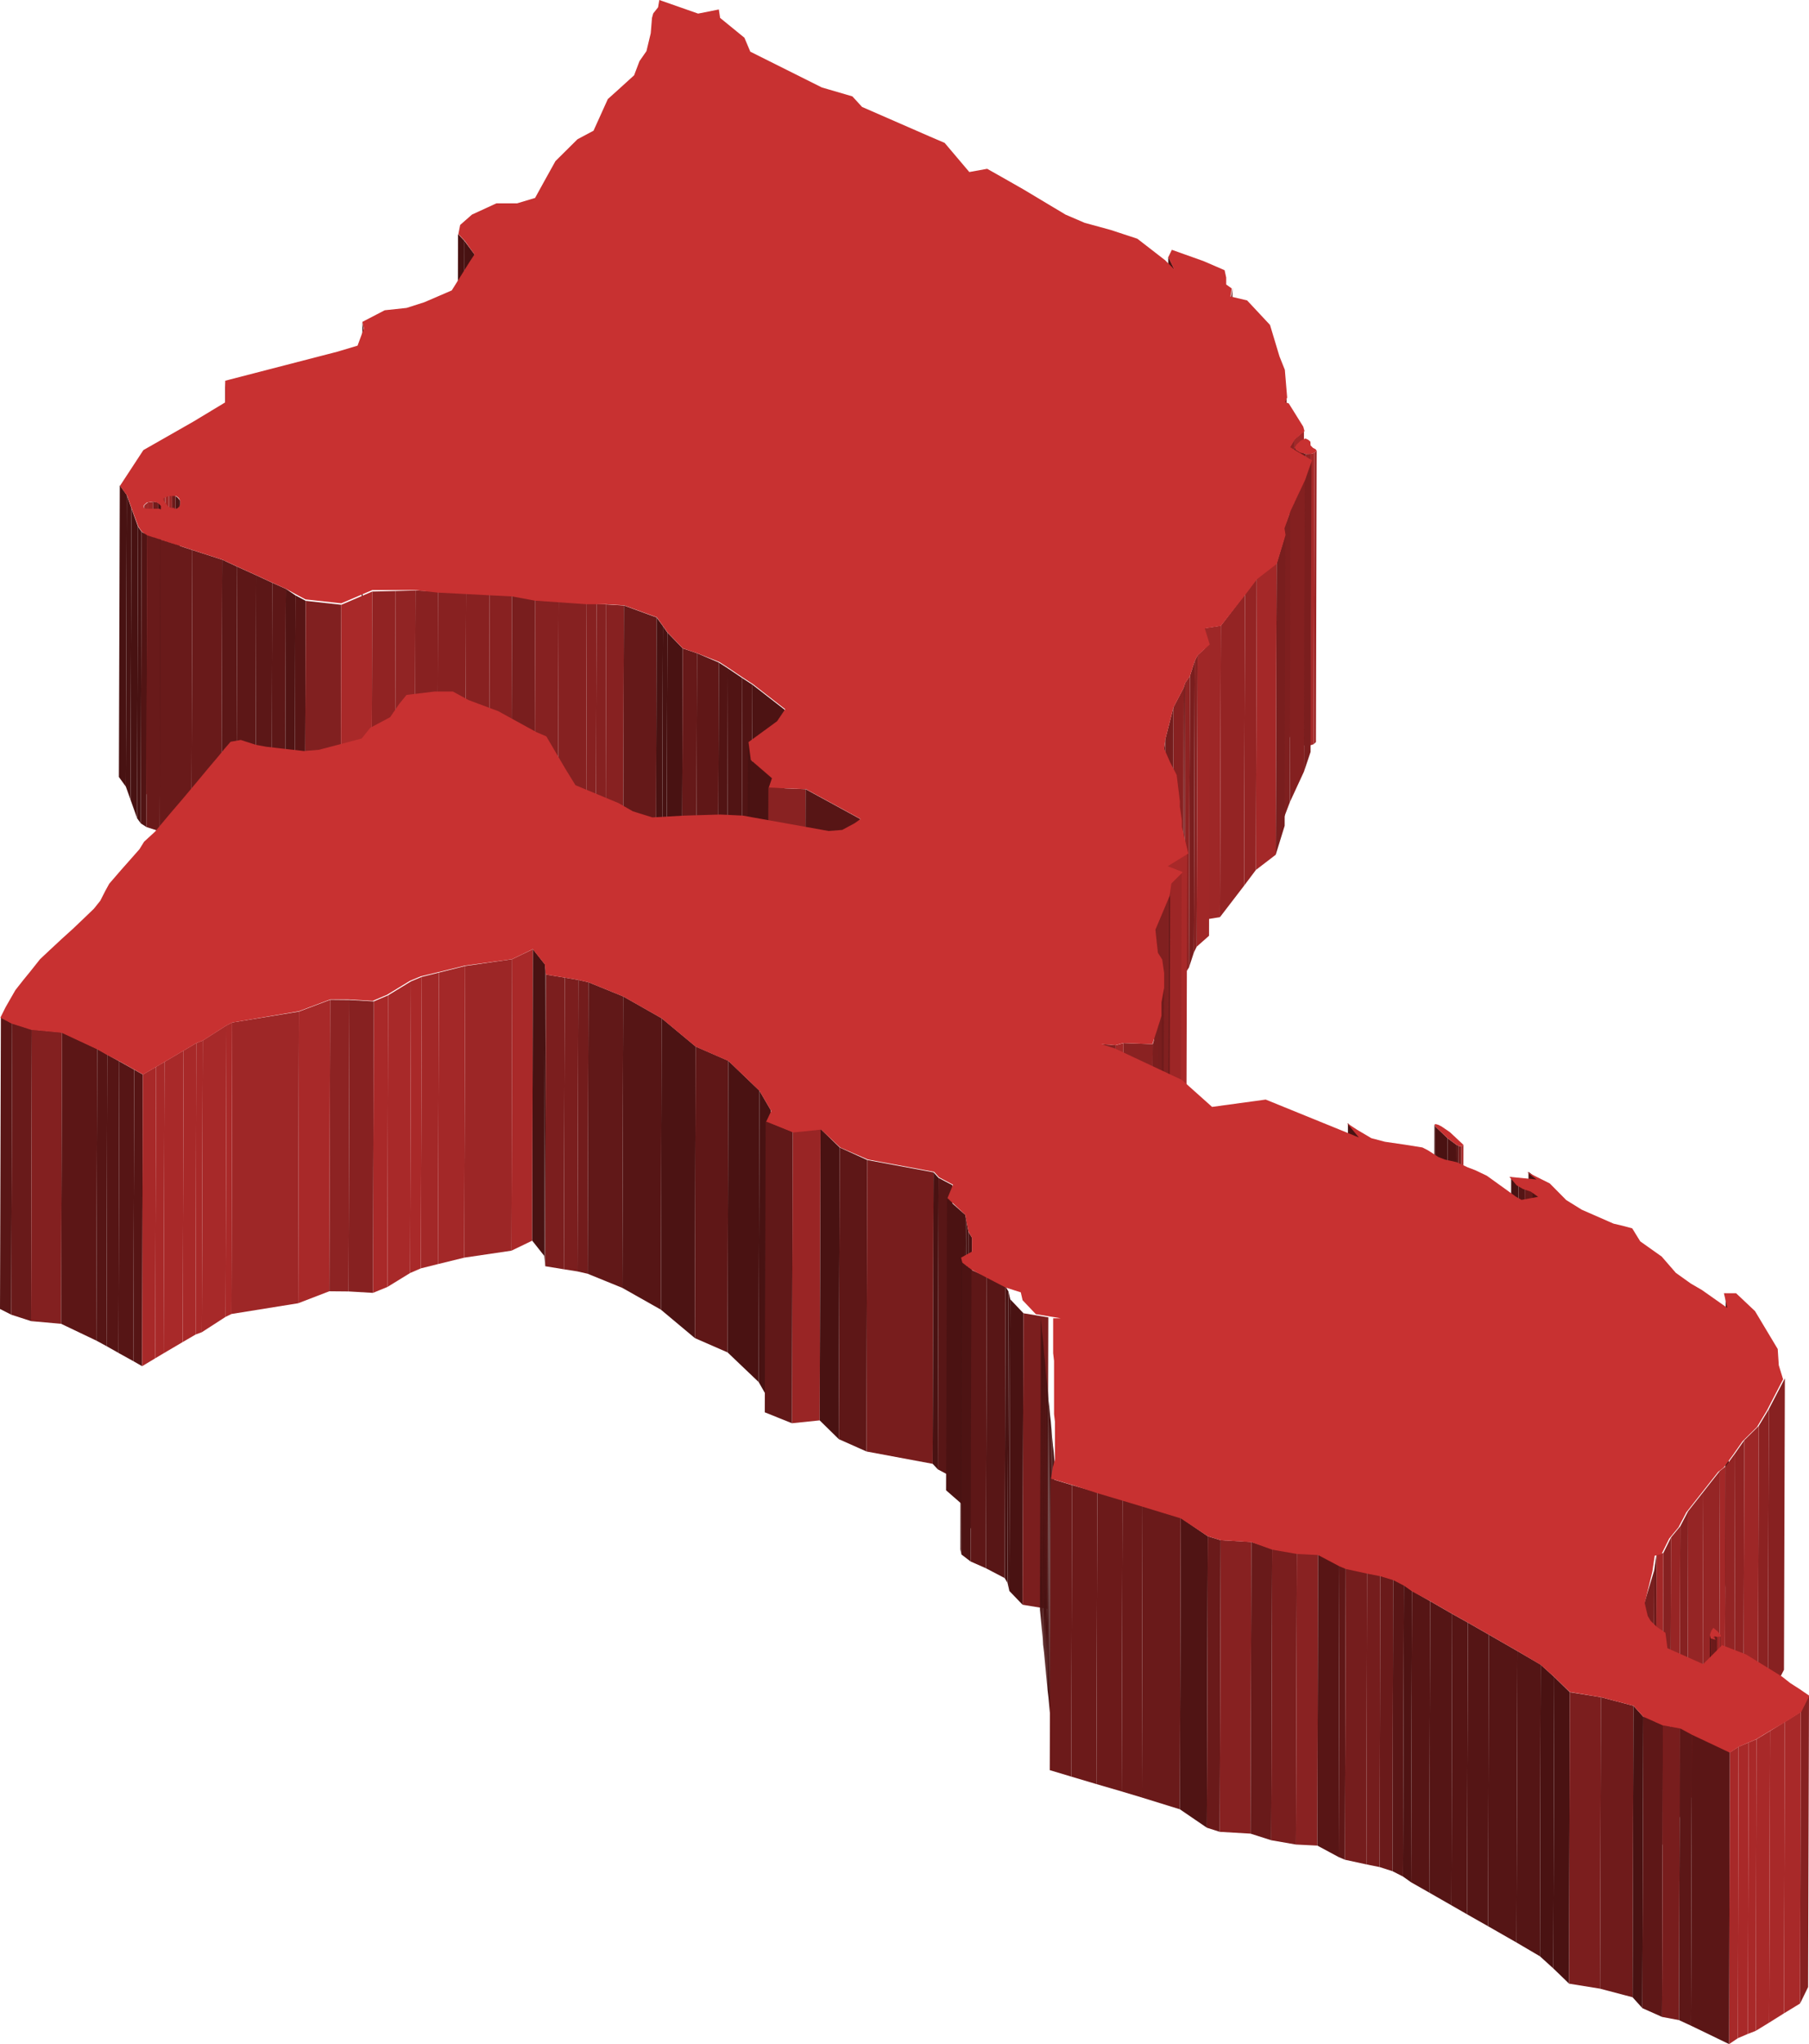 <svg xmlns="http://www.w3.org/2000/svg" viewBox="0 0 101.19 114.31"><defs><style>.cls-1{isolation:isolate;}.cls-2{fill:#491212;}.cls-3{fill:#481212;}.cls-4{fill:#6d1b1b;}.cls-5{fill:#822020;}.cls-6{fill:#a22828;}.cls-7{fill:#8c2222;}.cls-8{fill:#511414;}.cls-9{fill:#9d2626;}.cls-10{fill:#a62929;}.cls-11{fill:#c83131;}.cls-12{fill:#942424;}.cls-13{fill:#711c1c;}.cls-14{fill:#7b1e1e;}.cls-15{fill:#9b2626;}.cls-16{fill:#6e1b1b;}.cls-17{fill:#a52828;}.cls-18{fill:#a92929;}.cls-19{fill:#4f1313;}.cls-20{fill:#771d1d;}.cls-21{fill:#731c1c;}.cls-22{fill:#a02727;}.cls-23{fill:#a82929;}.cls-24{fill:#842020;}.cls-25{fill:#701b1b;}.cls-26{fill:#7e1f1f;}.cls-27{fill:#521414;}.cls-28{fill:#691a1a;}.cls-29{fill:#791e1e;}.cls-30{fill:#5c1717;}.cls-31{fill:#5d1717;}.cls-32{fill:#a42828;}.cls-33{fill:#912424;}.cls-34{fill:#882121;}.cls-35{fill:#912323;}.cls-36{fill:#862121;}.cls-37{fill:#571515;}.cls-38{fill:#872121;}.cls-39{fill:#812020;}.cls-40{fill:#651919;}.cls-41{fill:#9e2727;}.cls-42{fill:#661919;}.cls-43{fill:#601717;}.cls-44{fill:#7a1e1e;}.cls-45{fill:#8f2323;}.cls-46{fill:#4d1313;}.cls-47{fill:#751d1d;}.cls-48{fill:#6b1a1a;}.cls-49{fill:#4b1212;}.cls-50{fill:#892222;}.cls-51{fill:#671919;}.cls-52{fill:#9c2626;}.cls-53{fill:#a32828;}.cls-54{fill:#611818;}.cls-55{fill:#8d2323;}.cls-56{fill:#561515;}.cls-57{fill:#591616;}.cls-58{fill:#832020;}.cls-59{fill:#a72929;}.cls-60{fill:#8a2222;}.cls-61{fill:#852121;}.cls-62{fill:#4c1313;}.cls-63{fill:#5c1616;}.cls-64{fill:#5f1717;}.cls-65{fill:#4a1212;}.cls-66{fill:#992525;}.cls-67{fill:#4e1313;}.cls-68{fill:#581616;}.cls-69{fill:#5e1717;}.cls-70{fill:#781d1d;}.cls-71{fill:#551515;}.cls-72{fill:#501313;}.cls-73{fill:#9d2727;}.cls-74{fill:#932424;}.cls-75{fill:#6c1a1a;}.cls-76{fill:#952525;}.cls-77{fill:#6a1a1a;}.cls-78{fill:#501414;}.cls-79{fill:#972525;}.cls-80{fill:#581515;}.cls-81{fill:#7d1f1f;}.cls-82{fill:#801f1f;}.cls-83{fill:#9f2727;}.cls-84{fill:#541515;}.cls-85{fill:#6f1b1b;}.cls-86{fill:#5b1616;}</style></defs><title>Mozambique</title><g id="Layer_2" data-name="Layer 2"><g id="Layer_1-2" data-name="Layer 1"><g class="cls-1"><polygon class="cls-2" points="25.98 13.47 25.94 29.77 25.58 29.39 25.62 13.09 25.98 13.47"/><polygon class="cls-3" points="26.55 14.24 26.5 30.55 25.94 29.77 25.98 13.47 26.55 14.24"/><polygon class="cls-3" points="65.68 15.04 65.64 31.35 65.3 30.66 65.35 14.36 65.68 15.04"/><polygon class="cls-4" points="68.94 16.11 68.89 32.42 68.83 32.87 68.87 16.56 68.94 16.11"/><polygon class="cls-3" points="20.33 18.38 20.28 34.69 20.23 34.31 20.27 18.01 20.33 18.38"/><polygon class="cls-3" points="12.62 21.68 12.57 37.98 12.55 37.59 12.59 21.29 12.62 21.68"/><polygon class="cls-5" points="71.97 22.23 71.92 38.53 71.81 38.79 71.85 22.49 71.97 22.23"/><polygon class="cls-6" points="72.94 24.11 72.9 40.41 72.37 40.86 72.41 24.56 72.94 24.11"/><polygon class="cls-7" points="72.41 24.56 72.37 40.86 72.09 41.32 72.14 25.01 72.41 24.56"/><polygon class="cls-3" points="72.47 25.15 72.42 41.45 72.38 41.34 72.42 25.03 72.47 25.15"/><polygon class="cls-8" points="72.72 25.31 72.67 41.62 72.42 41.45 72.47 25.15 72.72 25.31"/><polygon class="cls-9" points="73.65 25.2 73.61 41.5 73.48 41.62 73.53 25.32 73.65 25.2"/><polygon class="cls-10" points="73.53 25.32 73.48 41.62 73.29 41.68 73.34 25.38 73.53 25.32"/><polygon class="cls-11" points="72.42 25.03 72.52 24.87 72.76 24.64 73.02 24.52 73.19 24.6 73.3 24.7 73.31 24.91 73.45 25.05 73.59 25.12 73.65 25.2 73.53 25.32 73.34 25.38 73.05 25.39 72.72 25.31 72.47 25.15 72.42 25.03"/><polygon class="cls-12" points="73.34 25.38 73.29 41.68 73 41.7 73.05 25.39 73.34 25.38"/><polygon class="cls-13" points="73.05 25.39 73 41.7 72.67 41.62 72.72 25.31 73.05 25.39"/><polygon class="cls-14" points="73.36 25.74 73.31 42.05 72.94 43.15 72.99 26.85 73.36 25.74"/><polygon class="cls-3" points="7.09 27.68 7.04 43.99 6.65 43.45 6.7 27.14 7.09 27.68"/><polygon class="cls-15" points="9.63 27.69 9.58 43.99 9.4 44.01 9.45 27.71 9.63 27.69"/><polygon class="cls-16" points="9.82 27.74 9.77 44.04 9.58 43.99 9.63 27.69 9.82 27.74"/><polygon class="cls-17" points="9.45 27.71 9.4 44.01 9.2 44.07 9.25 27.77 9.45 27.71"/><polygon class="cls-18" points="9.25 27.77 9.2 44.07 9.04 44.15 9.09 27.84 9.25 27.77"/><polygon class="cls-19" points="9.96 27.85 9.92 44.15 9.77 44.04 9.82 27.74 9.96 27.85"/><polygon class="cls-20" points="9.09 27.84 9.04 44.15 9.02 44.23 9.07 27.93 9.09 27.84"/><polygon class="cls-3" points="10.07 27.99 10.02 44.29 9.92 44.15 9.96 27.85 10.07 27.99"/><polygon class="cls-9" points="8.57 28.05 8.52 44.35 8.21 44.4 8.26 28.1 8.57 28.05"/><polygon class="cls-21" points="8.86 28.11 8.82 44.42 8.52 44.35 8.57 28.05 8.86 28.11"/><polygon class="cls-3" points="10.08 28.12 10.03 44.42 10.02 44.29 10.07 27.99 10.08 28.12"/><polygon class="cls-22" points="8.26 28.1 8.21 44.4 8.03 44.57 8.07 28.26 8.26 28.1"/><polygon class="cls-23" points="8.07 28.26 8.03 44.57 8.02 44.57 8.07 28.27 8.07 28.26"/><polygon class="cls-2" points="9.04 28.29 8.99 44.59 8.82 44.42 8.86 28.11 9.04 28.29"/><polygon class="cls-24" points="72.99 26.85 72.94 43.15 72.15 44.86 72.19 28.55 72.99 26.85"/><polygon class="cls-25" points="8.07 28.27 8.02 44.57 8 44.71 8.04 28.41 8.07 28.27"/><polygon class="cls-3" points="7.35 28.42 7.3 44.72 7.04 43.99 7.09 27.68 7.35 28.42"/><polygon class="cls-3" points="9.04 28.44 8.99 44.75 8.99 44.59 9.04 28.29 9.04 28.44"/><polygon class="cls-26" points="72.19 28.55 72.15 44.86 71.79 45.81 71.84 29.51 72.19 28.55"/><polygon class="cls-3" points="7.72 29.45 7.67 45.76 7.3 44.72 7.35 28.42 7.72 29.45"/><polygon class="cls-3" points="7.92 29.74 7.87 46.04 7.67 45.76 7.72 29.45 7.92 29.74"/><polygon class="cls-27" points="8.24 29.94 8.19 46.25 7.87 46.04 7.92 29.74 8.24 29.94"/><polygon class="cls-28" points="8.98 30.18 8.94 46.49 8.19 46.25 8.24 29.94 8.98 30.18"/><polygon class="cls-28" points="10.76 30.76 10.71 47.06 8.94 46.49 8.98 30.18 10.76 30.76"/><polygon class="cls-28" points="12.43 31.3 12.38 47.6 10.71 47.06 10.76 30.76 12.43 31.3"/><polygon class="cls-29" points="71.9 29.88 71.86 46.18 71.36 47.8 71.41 31.5 71.9 29.88"/><polygon class="cls-30" points="13.27 31.69 13.22 47.99 12.38 47.6 12.43 31.3 13.27 31.69"/><polygon class="cls-31" points="14.33 32.17 14.29 48.47 13.22 47.99 13.27 31.69 14.33 32.17"/><polygon class="cls-32" points="71.41 31.5 71.36 47.8 70.25 48.65 70.3 32.35 71.41 31.5"/><polygon class="cls-30" points="15.23 32.59 15.19 48.89 14.29 48.47 14.33 32.17 15.23 32.59"/><polygon class="cls-31" points="15.99 32.93 15.94 49.24 15.19 48.89 15.23 32.59 15.99 32.93"/><polygon class="cls-33" points="23.24 33.02 23.19 49.32 22.08 49.35 22.13 33.05 23.24 33.02"/><polygon class="cls-34" points="24.5 33.08 24.46 49.38 23.19 49.32 23.24 33.02 24.5 33.08"/><polygon class="cls-35" points="22.13 33.05 22.08 49.35 20.78 49.38 20.82 33.08 22.13 33.05"/><polygon class="cls-12" points="70.3 32.35 70.25 48.65 69.59 49.53 69.64 33.23 70.3 32.35"/><polygon class="cls-34" points="26.07 33.16 26.02 49.46 24.46 49.38 24.5 33.08 26.07 33.16"/><polygon class="cls-34" points="27.39 33.23 27.35 49.53 26.02 49.46 26.07 33.16 27.39 33.23"/><polygon class="cls-34" points="28.64 33.29 28.59 49.6 27.35 49.53 27.39 33.23 28.64 33.29"/><polygon class="cls-8" points="16.52 33.29 16.48 49.6 15.94 49.24 15.99 32.93 16.52 33.29"/><polygon class="cls-29" points="29.94 33.53 29.89 49.83 28.59 49.6 28.64 33.29 29.94 33.53"/><polygon class="cls-36" points="31.25 33.62 31.2 49.92 29.89 49.83 29.94 33.53 31.25 33.62"/><polygon class="cls-37" points="17.1 33.6 17.05 49.91 16.48 49.6 16.52 33.29 17.1 33.6"/><polygon class="cls-36" points="32.82 33.73 32.78 50.03 31.2 49.92 31.25 33.62 32.82 33.73"/><polygon class="cls-38" points="33.37 33.76 33.32 50.06 32.78 50.03 32.82 33.73 33.37 33.76"/><polygon class="cls-36" points="33.91 33.8 33.87 50.1 33.32 50.06 33.37 33.76 33.91 33.8"/><polygon class="cls-38" points="34.9 33.86 34.85 50.16 33.87 50.1 33.91 33.8 34.9 33.86"/><polygon class="cls-39" points="19.09 33.82 19.05 50.12 17.05 49.91 17.1 33.6 19.09 33.82"/><polygon class="cls-18" points="20.82 33.08 20.78 49.38 19.05 50.12 19.09 33.82 20.82 33.08"/><polygon class="cls-40" points="36.73 34.53 36.69 50.83 34.85 50.16 34.9 33.86 36.73 34.53"/><polygon class="cls-12" points="69.64 33.23 69.59 49.53 68.24 51.29 68.29 34.99 69.64 33.23"/><polygon class="cls-3" points="37.08 35.01 37.03 51.31 36.69 50.83 36.73 34.53 37.08 35.01"/><polygon class="cls-41" points="68.29 34.99 68.24 51.29 67.35 51.43 67.39 35.13 68.29 34.99"/><polygon class="cls-3" points="37.33 35.37 37.28 51.67 37.03 51.31 37.08 35.01 37.33 35.37"/><polygon class="cls-2" points="38.19 36.26 38.14 52.56 37.28 51.67 37.33 35.37 38.19 36.26"/><polygon class="cls-42" points="38.99 36.53 38.94 52.84 38.14 52.56 38.19 36.26 38.99 36.53"/><polygon class="cls-22" points="67.67 36.02 67.63 52.33 66.94 52.94 66.99 36.64 67.67 36.02"/><polygon class="cls-36" points="66.99 36.64 66.94 52.94 66.78 53.27 66.83 36.96 66.99 36.64"/><polygon class="cls-43" points="40.21 37.05 40.16 53.35 38.94 52.84 38.99 36.53 40.21 37.05"/><polygon class="cls-27" points="40.72 37.38 40.68 53.69 40.16 53.35 40.21 37.05 40.72 37.38"/><polygon class="cls-44" points="66.83 36.96 66.78 53.27 66.51 54.1 66.56 37.8 66.83 36.96"/><polygon class="cls-8" points="41.52 37.92 41.48 54.22 40.68 53.69 40.72 37.38 41.52 37.92"/><polygon class="cls-45" points="66.56 37.8 66.51 54.1 66.26 54.48 66.3 38.18 66.56 37.8"/><polygon class="cls-8" points="42.09 38.29 42.04 54.59 41.48 54.22 41.52 37.92 42.09 38.29"/><polygon class="cls-29" points="66.3 38.18 66.26 54.48 66.18 54.75 66.22 38.44 66.3 38.18"/><polygon class="cls-34" points="66.22 38.44 66.18 54.75 65.59 55.85 65.64 39.55 66.22 38.44"/><polygon class="cls-46" points="43.89 39.69 43.85 55.99 42.04 54.59 42.09 38.29 43.89 39.69"/><polygon class="cls-47" points="65.64 39.55 65.59 55.85 65.13 57.66 65.18 41.35 65.64 39.55"/><polygon class="cls-48" points="65.18 41.35 65.13 57.66 65.08 58.16 65.12 41.86 65.18 41.35"/><polygon class="cls-3" points="41.97 42.5 41.93 58.8 41.79 57.84 41.84 41.53 41.97 42.5"/><polygon class="cls-49" points="43.15 43.52 43.1 59.82 41.93 58.8 41.97 42.5 43.15 43.52"/><polygon class="cls-50" points="45.06 44.13 45.02 60.44 42.93 60.35 42.98 44.05 45.06 44.13"/><polygon class="cls-16" points="66 44.82 65.96 61.12 65.92 61.41 65.96 45.11 66 44.82"/><polygon class="cls-37" points="48.12 45.8 48.07 62.1 45.02 60.44 45.06 44.13 48.12 45.8"/><polygon class="cls-51" points="66.07 45.89 66.02 62.2 66 62.54 66.05 46.24 66.07 45.89"/><polygon class="cls-23" points="66.41 47.73 66.36 64.03 65.21 64.74 65.26 48.44 66.41 47.73"/><polygon class="cls-9" points="66.1 48.77 66.05 65.07 65.42 65.71 65.46 49.41 66.1 48.77"/><polygon class="cls-4" points="65.46 49.41 65.42 65.71 65.32 66.39 65.36 50.09 65.46 49.41"/><polygon class="cls-39" points="65.36 50.09 65.32 66.39 64.52 68.29 64.57 51.99 65.36 50.09"/><polygon class="cls-18" points="29.81 53.08 29.77 69.38 28.61 69.94 28.65 53.64 29.81 53.08"/><polygon class="cls-3" points="30.49 53.94 30.45 70.24 29.77 69.38 29.81 53.08 30.49 53.94"/><polygon class="cls-52" points="28.65 53.64 28.61 69.94 25.97 70.33 26.02 54.02 28.65 53.64"/><polygon class="cls-53" points="26.02 54.02 25.97 70.33 24.5 70.69 24.55 54.39 26.02 54.02"/><polygon class="cls-3" points="30.54 54.5 30.5 70.81 30.45 70.24 30.49 53.94 30.54 54.5"/><polygon class="cls-53" points="24.55 54.39 24.5 70.69 23.54 70.93 23.59 54.63 24.55 54.39"/><polygon class="cls-14" points="31.59 54.67 31.54 70.98 30.5 70.81 30.54 54.5 31.59 54.67"/><polygon class="cls-14" points="32.35 54.8 32.3 71.1 31.54 70.98 31.59 54.67 32.35 54.8"/><polygon class="cls-18" points="23.59 54.63 23.54 70.93 22.94 71.19 22.99 54.88 23.59 54.63"/><polygon class="cls-21" points="32.92 54.93 32.87 71.23 32.3 71.1 32.35 54.8 32.92 54.93"/><polygon class="cls-23" points="22.99 54.88 22.94 71.19 21.67 71.97 21.71 55.66 22.99 54.88"/><polygon class="cls-54" points="34.86 55.72 34.81 72.02 32.87 71.23 32.92 54.93 34.86 55.72"/><polygon class="cls-55" points="19.55 55.92 19.5 72.22 18.42 72.21 18.47 55.91 19.55 55.92"/><polygon class="cls-25" points="65.11 55.23 65.06 71.53 64.91 72.35 64.96 56.05 65.11 55.23"/><polygon class="cls-18" points="21.71 55.66 21.67 71.97 20.86 72.3 20.91 56 21.71 55.66"/><polygon class="cls-38" points="20.91 56 20.86 72.3 19.5 72.22 19.55 55.92 20.91 56"/><polygon class="cls-23" points="18.47 55.91 18.42 72.21 16.68 72.88 16.72 56.57 18.47 55.91"/><polygon class="cls-56" points="37.01 56.94 36.97 73.24 34.81 72.02 34.86 55.72 37.01 56.94"/><polygon class="cls-41" points="16.72 56.57 16.68 72.88 12.95 73.48 12.99 57.18 16.72 56.57"/><polygon class="cls-57" points="0.68 57.22 0.63 73.52 0 73.2 0.05 56.89 0.68 57.22"/><polygon class="cls-18" points="12.99 57.18 12.95 73.48 12.62 73.64 12.67 57.34 12.99 57.18"/><polygon class="cls-29" points="64.99 56.8 64.94 73.1 64.71 73.84 64.76 57.54 64.99 56.8"/><polygon class="cls-28" points="1.78 57.57 1.74 73.88 0.63 73.52 0.68 57.22 1.78 57.57"/><polygon class="cls-58" points="3.47 57.73 3.42 74.03 1.74 73.88 1.78 57.57 3.47 57.73"/><polygon class="cls-59" points="12.67 57.34 12.62 73.64 11.29 74.5 11.34 58.19 12.67 57.34"/><polygon class="cls-14" points="64.76 57.54 64.71 73.84 64.43 74.7 64.48 58.39 64.76 57.54"/><polygon class="cls-60" points="64.48 58.39 64.43 74.7 62.8 74.64 62.85 58.33 64.48 58.39"/><polygon class="cls-61" points="62.41 58.45 62.36 74.75 61.58 74.69 61.63 58.39 62.41 58.45"/><polygon class="cls-32" points="62.85 58.33 62.8 74.64 62.36 74.75 62.41 58.45 62.85 58.33"/><polygon class="cls-23" points="11.34 58.19 11.29 74.5 10.94 74.63 10.98 58.33 11.34 58.19"/><polygon class="cls-62" points="38.91 58.52 38.87 74.83 36.97 73.24 37.01 56.94 38.91 58.52"/><polygon class="cls-63" points="5.44 58.66 5.39 74.97 3.42 74.03 3.47 57.73 5.44 58.66"/><polygon class="cls-23" points="10.98 58.33 10.94 74.63 10.22 75.05 10.27 58.75 10.98 58.33"/><polygon class="cls-56" points="6 58.98 5.96 75.28 5.39 74.97 5.44 58.66 6 58.98"/><polygon class="cls-64" points="40.74 59.32 40.7 75.63 38.87 74.83 38.91 58.52 40.74 59.32"/><polygon class="cls-56" points="6.67 59.35 6.63 75.66 5.96 75.28 6 58.98 6.67 59.35"/><polygon class="cls-23" points="10.27 58.75 10.22 75.05 9.15 75.68 9.2 59.38 10.27 58.75"/><polygon class="cls-23" points="9.2 59.38 9.15 75.68 8.68 75.96 8.73 59.66 9.2 59.38"/><polygon class="cls-56" points="7.51 59.82 7.46 76.12 6.63 75.66 6.67 59.35 7.51 59.82"/><polygon class="cls-56" points="7.99 60.09 7.95 76.4 7.46 76.12 7.51 59.82 7.99 60.09"/><polygon class="cls-23" points="8.73 59.66 8.68 75.96 7.95 76.4 7.99 60.09 8.73 59.66"/><polygon class="cls-65" points="42.48 60.99 42.44 77.29 40.7 75.63 40.74 59.32 42.48 60.99"/><polygon class="cls-3" points="43.12 62.09 43.07 78.4 42.44 77.29 42.48 60.99 43.12 62.09"/><polygon class="cls-3" points="80.3 63.01 80.26 79.31 80.19 79.19 80.24 62.89 80.3 63.01"/><polygon class="cls-66" points="45.9 63.13 45.85 79.43 44.3 79.59 44.34 63.29 45.9 63.13"/><polygon class="cls-54" points="44.34 63.29 44.3 79.59 42.78 78.98 42.83 62.68 44.34 63.29"/><polygon class="cls-3" points="76.06 63.6 76.02 79.91 75.36 79.12 75.4 62.81 76.06 63.6"/><polygon class="cls-65" points="80.97 63.65 80.92 79.95 80.26 79.31 80.3 63.01 80.97 63.65"/><polygon class="cls-67" points="81.44 64 81.4 80.3 80.92 79.95 80.97 63.65 81.44 64"/><polygon class="cls-68" points="81.59 64.08 81.54 80.38 81.4 80.3 81.44 64 81.59 64.08"/><polygon class="cls-20" points="81.74 64.11 81.7 80.41 81.54 80.38 81.59 64.08 81.74 64.11"/><polygon class="cls-10" points="81.86 64.02 81.82 80.33 81.7 80.41 81.74 64.11 81.86 64.02"/><polygon class="cls-11" points="80.97 63.65 80.3 63.01 80.24 62.89 80.3 62.86 80.45 62.9 80.63 62.99 81.1 63.31 81.86 64.02 81.74 64.11 81.59 64.08 81.44 64 80.97 63.65"/><polygon class="cls-2" points="46.97 64.17 46.92 80.48 45.85 79.43 45.9 63.13 46.97 64.17"/><polygon class="cls-69" points="48.51 64.87 48.47 81.17 46.92 80.48 46.97 64.17 48.51 64.87"/><polygon class="cls-70" points="52.22 65.56 52.17 81.86 48.47 81.17 48.51 64.87 52.22 65.56"/><polygon class="cls-2" points="52.5 65.87 52.46 82.17 52.17 81.86 52.22 65.56 52.5 65.87"/><polygon class="cls-46" points="86.06 65.97 86.01 82.27 85.46 81.83 85.5 65.53 86.06 65.97"/><polygon class="cls-3" points="84.94 66.29 84.89 82.59 84.49 82.11 84.53 65.81 84.94 66.29"/><polygon class="cls-68" points="53.28 66.28 53.23 82.58 52.46 82.17 52.5 65.87 53.28 66.28"/><polygon class="cls-71" points="85.29 66.49 85.24 82.8 84.89 82.59 84.94 66.29 85.29 66.49"/><polygon class="cls-51" points="85.73 66.64 85.68 82.95 85.24 82.8 85.29 66.49 85.73 66.64"/><polygon class="cls-72" points="86.14 66.93 86.1 83.24 85.68 82.95 85.73 66.64 86.14 66.93"/><polygon class="cls-49" points="54 67.94 53.95 84.24 52.92 83.34 52.97 67.03 54 67.94"/><polygon class="cls-3" points="54.07 68.32 54.02 84.62 53.95 84.24 54 67.94 54.07 68.32"/><polygon class="cls-3" points="54.17 68.88 54.13 85.18 54.02 84.62 54.07 68.32 54.17 68.88"/><polygon class="cls-3" points="54.38 69.23 54.34 85.53 54.13 85.18 54.17 68.88 54.38 69.23"/><polygon class="cls-3" points="53.83 70.62 53.78 86.93 53.72 86.65 53.76 70.34 53.83 70.62"/><polygon class="cls-46" points="54.34 71.02 54.29 87.32 53.78 86.93 53.83 70.62 54.34 71.02"/><polygon class="cls-69" points="55.2 71.4 55.15 87.7 54.29 87.32 54.34 71.02 55.2 71.4"/><polygon class="cls-68" points="56.25 71.95 56.2 88.25 55.15 87.7 55.2 71.4 56.25 71.95"/><polygon class="cls-3" points="56.41 72.22 56.36 88.52 56.2 88.25 56.25 71.95 56.41 72.22"/><polygon class="cls-3" points="56.51 72.66 56.46 88.97 56.36 88.52 56.41 72.22 56.51 72.66"/><polygon class="cls-3" points="96.72 73.12 96.68 89.43 96.49 88.6 96.53 72.3 96.72 73.12"/><polygon class="cls-2" points="57.25 73.44 57.2 89.74 56.46 88.97 56.51 72.66 57.25 73.44"/><polygon class="cls-14" points="58.64 73.67 58.59 89.97 57.2 89.74 57.25 73.44 58.64 73.67"/><polygon class="cls-3" points="58.25 74.01 58.2 90.31 58.17 90.02 58.22 73.72 58.25 74.01"/><polygon class="cls-3" points="58.28 74.4 58.24 90.71 58.2 90.31 58.25 74.01 58.28 74.4"/><polygon class="cls-3" points="58.33 74.82 58.28 91.13 58.24 90.71 58.28 74.4 58.33 74.82"/><polygon class="cls-3" points="58.37 75.25 58.32 91.55 58.28 91.13 58.33 74.82 58.37 75.25"/><polygon class="cls-3" points="58.4 75.67 58.35 91.98 58.32 91.55 58.37 75.25 58.4 75.67"/><polygon class="cls-3" points="58.45 76.1 58.4 92.4 58.35 91.98 58.4 75.67 58.45 76.1"/><polygon class="cls-3" points="58.48 76.52 58.44 92.83 58.4 92.4 58.45 76.1 58.48 76.52"/><polygon class="cls-3" points="58.52 76.95 58.48 93.25 58.44 92.83 58.48 76.52 58.52 76.95"/><polygon class="cls-3" points="58.57 77.37 58.52 93.68 58.48 93.25 58.52 76.95 58.57 77.37"/><polygon class="cls-3" points="58.61 77.8 58.56 94.1 58.52 93.68 58.57 77.37 58.61 77.8"/><polygon class="cls-3" points="58.64 78.22 58.6 94.53 58.56 94.1 58.61 77.8 58.64 78.22"/><polygon class="cls-3" points="58.69 78.65 58.65 94.95 58.6 94.53 58.64 78.22 58.69 78.65"/><polygon class="cls-38" points="99.84 77.08 99.79 93.38 98.89 95.11 98.94 78.81 99.84 77.08"/><polygon class="cls-3" points="58.73 79.08 58.69 95.38 58.65 94.95 58.69 78.65 58.73 79.08"/><polygon class="cls-3" points="58.78 79.5 58.73 95.8 58.69 95.38 58.73 79.08 58.78 79.5"/><polygon class="cls-7" points="98.94 78.81 98.89 95.11 98.33 96.04 98.38 79.74 98.94 78.81"/><polygon class="cls-3" points="58.82 79.93 58.77 96.23 58.73 95.8 58.78 79.5 58.82 79.93"/><polygon class="cls-3" points="58.85 80.35 58.81 96.66 58.77 96.23 58.82 79.93 58.85 80.35"/><polygon class="cls-73" points="98.38 79.74 98.33 96.04 97.52 96.84 97.57 80.54 98.38 79.74"/><polygon class="cls-3" points="58.89 80.78 58.85 97.08 58.81 96.66 58.85 80.35 58.89 80.78"/><polygon class="cls-35" points="97.57 80.54 97.52 96.84 97.02 97.57 97.06 81.27 97.57 80.54"/><polygon class="cls-3" points="58.94 81.2 58.9 97.51 58.85 97.08 58.89 80.78 58.94 81.2"/><polygon class="cls-3" points="58.98 81.62 58.94 97.93 58.9 97.51 58.94 81.2 58.98 81.62"/><polygon class="cls-74" points="97.06 81.27 97.02 97.57 96.47 98.31 96.52 82.01 97.06 81.27"/><polygon class="cls-53" points="96.52 82.01 96.47 98.31 96.16 98.56 96.21 82.25 96.52 82.01"/><polygon class="cls-75" points="59.97 83.05 59.92 99.35 58.72 98.99 58.77 82.69 59.97 83.05"/><polygon class="cls-76" points="96.21 82.25 96.16 98.56 95.23 99.73 95.28 83.43 96.21 82.25"/><polygon class="cls-75" points="61.38 83.46 61.33 99.77 59.92 99.35 59.97 83.05 61.38 83.46"/><polygon class="cls-75" points="62.79 83.88 62.74 100.18 61.33 99.77 61.38 83.46 62.79 83.88"/><polygon class="cls-48" points="63.91 84.22 63.87 100.52 62.74 100.18 62.79 83.88 63.91 84.22"/><polygon class="cls-76" points="95.28 83.43 95.23 99.73 94.39 100.81 94.43 84.51 95.28 83.43"/><polygon class="cls-77" points="66.05 84.88 66 101.18 63.87 100.52 63.91 84.22 66.05 84.88"/><polygon class="cls-38" points="94.43 84.51 94.39 100.81 93.94 101.66 93.99 85.35 94.43 84.51"/><polygon class="cls-78" points="67.56 85.91 67.51 102.21 66 101.18 66.05 84.88 67.56 85.91"/><polygon class="cls-79" points="93.99 85.35 93.94 101.66 93.43 102.28 93.47 85.98 93.99 85.35"/><polygon class="cls-77" points="68.28 86.13 68.23 102.44 67.51 102.21 67.56 85.91 68.28 86.13"/><polygon class="cls-38" points="70 86.23 69.95 102.54 68.23 102.44 68.28 86.13 70 86.23"/><polygon class="cls-28" points="71.16 86.61 71.11 102.91 69.95 102.54 70 86.23 71.16 86.61"/><polygon class="cls-36" points="93.47 85.98 93.43 102.28 92.99 103.16 93.04 86.85 93.47 85.98"/><polygon class="cls-44" points="72.54 86.85 72.49 103.15 71.11 102.91 71.16 86.61 72.54 86.85"/><polygon class="cls-6" points="93.04 86.85 92.99 103.16 92.62 103.24 92.66 86.94 93.04 86.85"/><polygon class="cls-50" points="73.73 86.91 73.69 103.21 72.49 103.15 72.54 86.85 73.73 86.91"/><polygon class="cls-80" points="74.92 87.54 74.88 103.85 73.69 103.21 73.73 86.91 74.92 87.54"/><polygon class="cls-64" points="75.28 87.69 75.23 104 74.88 103.85 74.92 87.54 75.28 87.69"/><polygon class="cls-16" points="92.66 86.94 92.62 103.24 92.48 104.13 92.53 87.82 92.66 86.94"/><polygon class="cls-47" points="76.47 87.95 76.43 104.26 75.23 104 75.28 87.69 76.47 87.95"/><polygon class="cls-47" points="77.21 88.11 77.17 104.41 76.43 104.26 76.47 87.95 77.21 88.11"/><polygon class="cls-77" points="77.93 88.33 77.89 104.64 77.17 104.41 77.21 88.11 77.93 88.33"/><polygon class="cls-57" points="78.53 88.64 78.48 104.94 77.89 104.64 77.93 88.33 78.53 88.64"/><polygon class="cls-19" points="78.98 88.96 78.93 105.26 78.48 104.94 78.53 88.64 78.98 88.96"/><polygon class="cls-56" points="80 89.54 79.95 105.84 78.93 105.26 78.98 88.96 80 89.54"/><polygon class="cls-29" points="92.53 87.82 92.48 104.13 91.93 105.95 91.98 89.65 92.53 87.82"/><polygon class="cls-71" points="81.23 90.25 81.19 106.55 79.95 105.84 80 89.54 81.23 90.25"/><polygon class="cls-56" points="82.11 90.74 82.06 107.05 81.19 106.55 81.23 90.25 82.11 90.74"/><polygon class="cls-71" points="83.28 91.41 83.24 107.72 82.06 107.05 82.11 90.74 83.28 91.41"/><polygon class="cls-38" points="95.95 91.51 95.91 107.81 95.85 107.81 95.9 91.5 95.95 91.51"/><polygon class="cls-81" points="96.24 91.53 96.19 107.83 96.14 107.82 96.19 91.52 96.24 91.53"/><polygon class="cls-66" points="96.25 91.51 96.21 107.81 96.19 107.83 96.24 91.53 96.25 91.51"/><polygon class="cls-69" points="96.01 91.53 95.97 107.83 95.91 107.81 95.95 91.51 96.01 91.53"/><polygon class="cls-82" points="96.08 91.54 96.03 107.84 95.97 107.83 96.01 91.53 96.08 91.54"/><polygon class="cls-22" points="96.19 91.52 96.14 107.82 96.03 107.84 96.08 91.54 96.19 91.52"/><polygon class="cls-83" points="95.9 91.5 95.85 107.81 95.79 107.86 95.83 91.56 95.9 91.5"/><polygon class="cls-3" points="95.69 91.62 95.65 107.92 95.6 107.72 95.65 91.42 95.69 91.62"/><polygon class="cls-75" points="95.98 91.7 95.94 108.01 95.65 107.92 95.69 91.62 95.98 91.7"/><polygon class="cls-11" points="95.65 91.42 95.73 91.19 95.84 91.03 95.91 91.09 96.09 91.24 96.22 91.4 96.25 91.44 96.25 91.51 96.24 91.53 96.19 91.52 96.08 91.54 96.01 91.53 95.95 91.51 95.9 91.5 95.83 91.56 95.86 91.58 95.98 91.7 95.69 91.62 95.65 91.42"/><polygon class="cls-71" points="84.88 92.33 84.83 108.63 83.24 107.72 83.28 91.41 84.88 92.33"/><polygon class="cls-84" points="86.18 93.09 86.14 109.4 84.83 108.63 84.88 92.33 86.18 93.09"/><polygon class="cls-65" points="86.94 93.78 86.89 110.08 86.14 109.4 86.18 93.09 86.94 93.78"/><polygon class="cls-65" points="87.81 94.63 87.77 110.93 86.89 110.08 86.94 93.78 87.81 94.63"/><polygon class="cls-14" points="89.55 94.91 89.5 111.21 87.77 110.93 87.81 94.63 89.55 94.91"/><polygon class="cls-85" points="91.37 95.39 91.32 111.69 89.5 111.21 89.55 94.91 91.37 95.39"/><polygon class="cls-36" points="101.19 94.82 101.14 111.12 100.69 112.04 100.73 95.73 101.19 94.82"/><polygon class="cls-2" points="91.92 96 91.87 112.3 91.32 111.69 91.37 95.39 91.92 96"/><polygon class="cls-23" points="100.73 95.73 100.69 112.04 99.79 112.59 99.84 96.29 100.73 95.73"/><polygon class="cls-69" points="93.02 96.48 92.97 112.79 91.87 112.3 91.92 96 93.02 96.48"/><polygon class="cls-70" points="93.97 96.66 93.92 112.97 92.97 112.79 93.02 96.48 93.97 96.66"/><polygon class="cls-23" points="99.84 96.29 99.79 112.59 98.96 113.11 99.01 96.8 99.84 96.29"/><polygon class="cls-30" points="94.64 96.98 94.59 113.28 93.92 112.97 93.97 96.66 94.64 96.98"/><polygon class="cls-23" points="99.01 96.8 98.96 113.11 98.21 113.57 98.25 97.26 99.01 96.8"/><polygon class="cls-18" points="98.25 97.26 98.21 113.57 97.77 113.74 97.82 97.44 98.25 97.26"/><polygon class="cls-18" points="97.82 97.44 97.77 113.74 97.21 113.98 97.25 97.68 97.82 97.44"/><polygon class="cls-59" points="97.25 97.68 97.21 113.98 96.72 114.31 96.76 98 97.25 97.68"/><polygon class="cls-86" points="96.76 98 96.72 114.31 94.59 113.28 94.64 96.98 96.76 98"/><path class="cls-11" d="M97.82,97.44l-.56.24-.5.33-2.12-1L94,96.66l-1-.18L91.92,96l-.55-.61-1.82-.48-1.74-.29-.87-.84-.76-.68-1.3-.77-1.6-.92-1.17-.67-.88-.49L80,89.54,79,89l-.45-.32-.6-.31-.72-.22L76.47,88l-1.19-.26-.36-.15-1.19-.63-1.19-.06-1.38-.24L70,86.24l-1.72-.11-.72-.22-1.51-1-2.13-.65-1.13-.34-1.41-.42L60,83.05l-1.21-.36.1-.64.12-.43,0-.42,0-.42,0-.43,0-.42,0-.43-.05-.42,0-.43,0-.42,0-.43,0-.43,0-.42,0-.43,0-.42-.05-.43,0-.42,0-.43,0-.42,0-.39,0-.29.42,0-1.39-.23-.74-.78-.1-.44L56.25,72l-1.06-.55L54.34,71l-.51-.39-.07-.28.61-.34v-.77l-.2-.35-.11-.56L54,67.94,53,67l.31-.75-.78-.41-.28-.31-3.71-.69L47,64.17l-1.07-1-1.56.16-1.51-.61.28-.59L42.48,61l-1.74-1.67-1.83-.8L37,56.94l-2.15-1.22-1.94-.79-.57-.13-.76-.13-1.05-.17-.05-.56-.68-.86-1.16.56L26,54l-1.47.36-1,.24-.6.25-1.28.78-.8.34-1.36-.08H18.47l-1.75.66L13,57.18l-.32.16-1.33.85-.36.14-.71.42-1.07.63-.47.28L8,60.09l-.48-.27-.84-.47L6,59l-.56-.32-2-.93-1.69-.16-1.1-.35-.63-.33.29-.58.24-.42.31-.54.44-.56.36-.44.58-.73.5-.47.72-.67.63-.57.64-.61.52-.5.36-.45.28-.55.22-.4.63-.73L7.35,48l.45-.51.26-.42.61-.56.4-.48.46-.55.66-.77.73-.87.74-.89.55-.65.37-.45.32-.37.57-.1.83.27.6.11L17,42l.84-.07,2.39-.63.48-.6,1.11-.59.5-.73.42-.52,1.59-.19,1,0,.88.48,1.66.62L30,40.94l.56.24L31.63,43l.56.91,2.41,1,.8.46,1.09.34,1.8-.1,2-.06,1.26.06,4.8.86.76-.06.69-.37.34-.24-3.06-1.67L43,44.05l.18-.53L42,42.5l-.13-1,1.6-1.17.45-.67-1.8-1.4-.57-.37-.8-.54-.51-.33L39,36.53l-.8-.27-.86-.89L37.08,35l-.34-.48-1.84-.67-1-.06-.55,0-.54,0-1.57-.11-1.31-.09-1.3-.24-1.25-.06-1.32-.07-1.57-.08L23.24,33l-1.11,0-1.31,0-1.73.74-2-.22-.58-.31L16,32.93l-.76-.34-.9-.42-1.06-.48-.84-.39-1.67-.54L9,30.18l-.74-.24-.32-.2-.2-.29-.37-1-.26-.74-.4-.54,1.31-2,2.79-1.59L12.6,22.5l0-.82,0-.39,6.26-1.62L20,19.33l.35-.95L20.27,18l1.25-.65,1.22-.13,1-.32,1.53-.66,1-1.6.27-.41L26,13.47l-.36-.38.1-.51L26.4,12l1.37-.63,1.16,0,1-.3.49-.89.65-1.17L32.3,7.79l.9-.48L34,5.54,34.6,5l.87-.79.3-.79.39-.56.24-1,.07-.86.07-.25.27-.34L36.88,0l2.17.76L40.21.53l.07.47,1.36,1.11.33.78,4,2,1.71.5.54.59L52,7.63l.84.36,1.38,1.63,1-.18,1.22.69.84.48L59.6,12l1.07.46,1.46.4,1.49.49,1.55,1.2.51.51-.33-.68.2-.41,1.77.63,1.18.51.09.41,0,.39.31.22-.07.45.93.22,1.28,1.37.53,1.76.3.75L72,22.23l-.12.26.21.07.81,1.3.07.25-.53.45-.27.45,1.22.73L73,26.85l-.8,1.7-.35,1,.06.37-.49,1.61-1.11.86-.66.88L68.29,35l-.9.14.28.9-.68.61-.16.32-.27.84-.26.38-.08.26-.58,1.11-.46,1.8-.06.51.33.75.37.72L66,44.82l0,.29.11.78,0,.35.36,1.49-1.15.71.84.33-.64.64-.09.68-.8,1.9.07.67.07.62.24.38.11.76,0,.81-.15.82,0,.75-.23.74-.28.85-1.63-.06-.44.12-.78-.06.75.24,3.75,1.76L67.8,61.9l3-.41,5.21,2.12-.66-.8.55.36.81.48.76.2,1.1.16,1,.16.31.16.59.38.37.14.64.14.62.29.42.16.65.31,1.64,1.18.3.17.93-.17-.41-.29-.44-.15-.35-.2-.41-.48,1.52.15-.55-.43.63.32.66.33.92.93.87.54,1.78.78.39.09.65.17.45.73,1.2.85.79.91.84.6.62.36,1.42,1-.19-.82h.68l1.06,1,1.27,2.12.06.91.24.78-.9,1.74-.56.93-.81.8-.51.73-.54.74-.31.24-.93,1.18-.85,1.08-.44.84-.52.63-.43.87-.38.09-.13.88L92,89.65l.17.72.16.27.35.34.48.33.11.86,2,.89L96.33,92l1.34.52,2,1.23.47.37.53.34.54.37-.46.91-.89.56L99,96.8l-.76.46Zm-88.1-69,.18,0,.12-.1.06-.13V28L10,27.85l-.14-.11-.2,0-.17,0-.2.05-.16.08,0,.09.17.24.11.12.15.08.22,0m-.79.1L9,28.44v-.15l-.18-.18-.29-.06-.31.05-.18.16h0l0,.14.14.05.37,0h.38"/></g></g></g></svg>